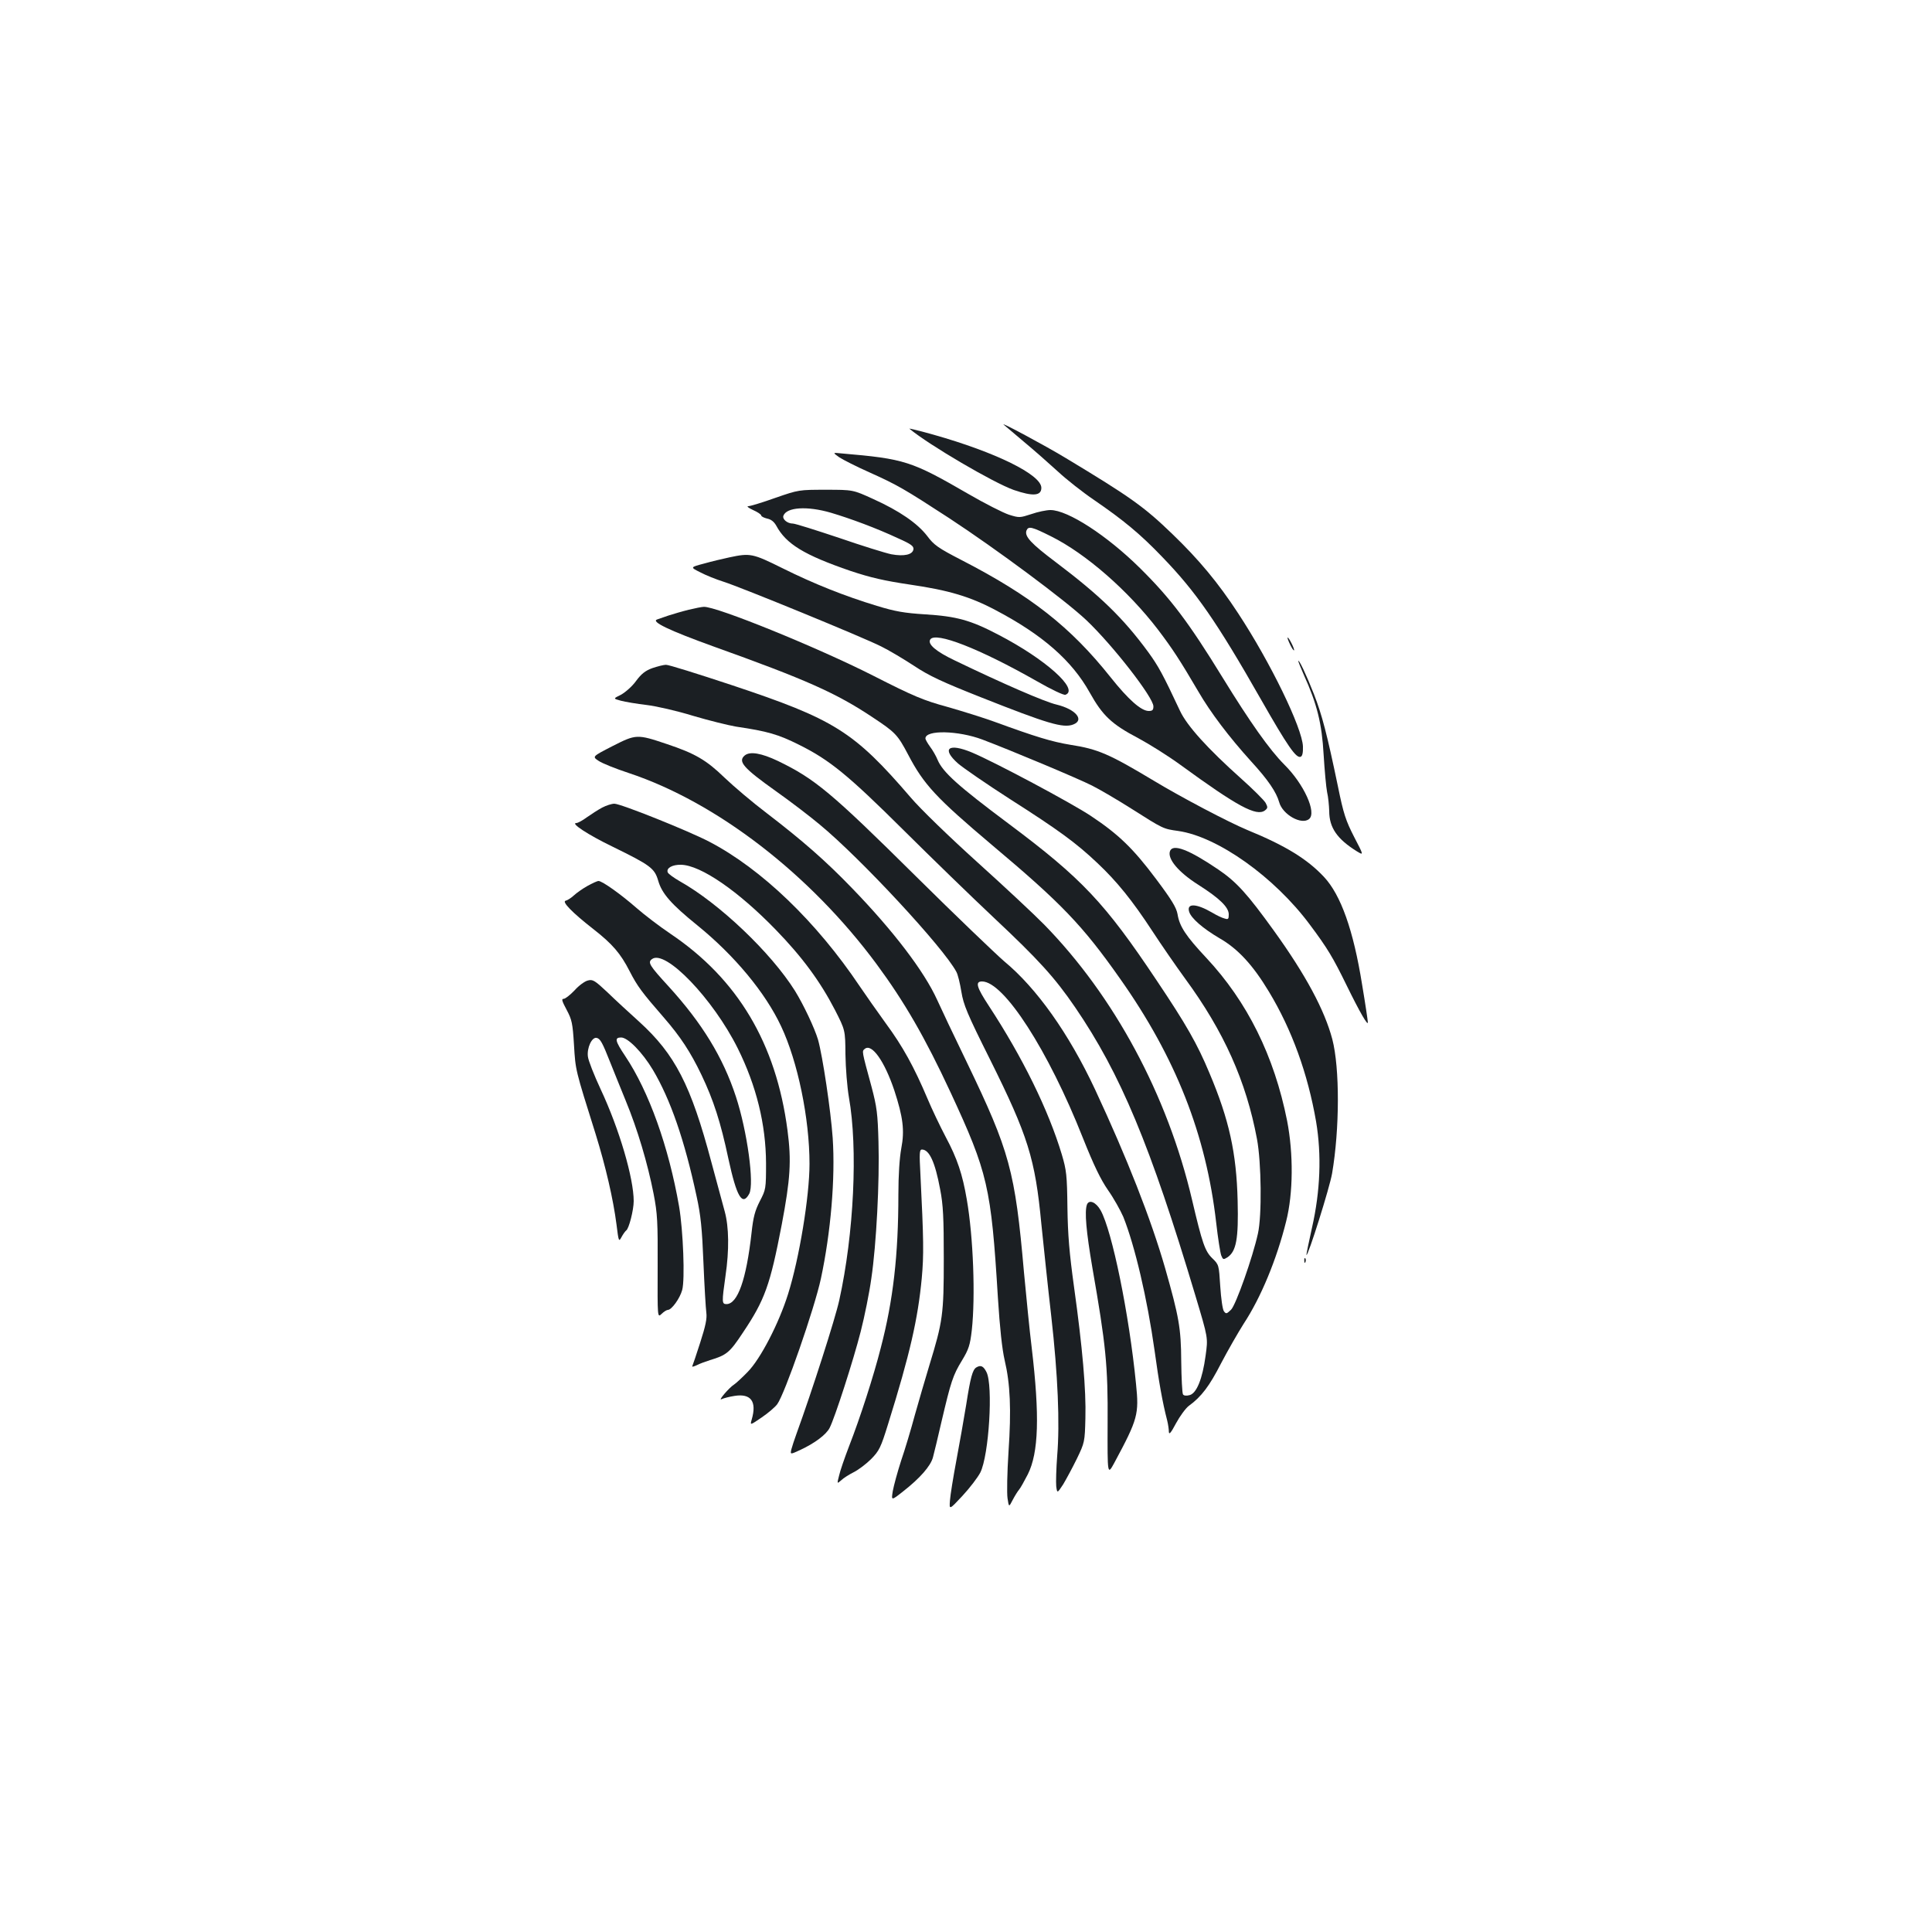 <?xml version="1.0" standalone="no"?>
<!DOCTYPE svg PUBLIC "-//W3C//DTD SVG 20010904//EN"
 "http://www.w3.org/TR/2001/REC-SVG-20010904/DTD/svg10.dtd">
<svg version="1.0" xmlns="http://www.w3.org/2000/svg"
 width="1000pt" height="1000pt" viewBox="0 0 1000 1000"
 preserveAspectRatio="xMidYMid meet">
<g transform="translate(0,1000) scale(0.1,-0.1)"
fill="#1b1f23" stroke="none">
<path d="M5195 7802 c6 -5 52 -44 104 -88 52 -43 131 -113 176 -154 44 -41
129 -108 188 -148 153 -105 239 -176 353 -295 174 -180 281 -334 510 -736 139
-244 183 -307 206 -298 9 3 13 21 12 53 -3 95 -168 435 -335 689 -104 159
-203 278 -340 410 -147 142 -217 192 -554 395 -104 63 -341 190 -320 172z"/>
<path d="M4707 7781 c104 -86 436 -280 540 -317 99 -34 143 -31 143 11 0 68
-236 184 -558 275 -74 21 -130 34 -125 31z"/>
<path d="M4344 7633 c20 -13 89 -48 154 -77 147 -66 183 -87 415 -238 244
-160 601 -425 710 -528 137 -130 347 -400 347 -446 0 -19 -5 -24 -24 -24 -39
0 -105 58 -198 175 -207 260 -412 421 -771 606 -122 63 -143 78 -178 125 -51
66 -144 130 -279 191 -105 48 -105 48 -245 48 -139 0 -141 0 -262 -42 -67 -24
-130 -43 -140 -43 -10 0 1 -9 25 -20 23 -10 42 -23 42 -28 0 -5 14 -12 30 -16
21 -4 36 -16 48 -37 51 -95 145 -152 384 -234 105 -35 175 -51 309 -71 199
-29 311 -62 444 -133 241 -127 393 -260 485 -425 67 -120 113 -164 252 -237
56 -30 155 -92 218 -138 295 -215 393 -268 437 -236 15 12 16 16 4 39 -8 14
-66 72 -129 128 -170 152 -278 271 -314 348 -89 190 -112 232 -165 305 -130
177 -249 292 -478 465 -129 97 -163 134 -152 164 10 24 27 20 127 -30 181 -90
399 -281 553 -482 76 -100 115 -160 210 -322 62 -107 158 -234 272 -360 90
-98 131 -160 146 -212 17 -64 116 -120 155 -87 40 33 -27 181 -128 281 -77 77
-179 222 -318 448 -178 290 -271 413 -430 570 -170 168 -373 300 -463 300 -20
0 -65 -9 -99 -21 -59 -19 -62 -20 -116 -3 -30 10 -125 58 -211 108 -294 170
-328 181 -654 209 -48 5 -48 5 -13 -20z m-43 -287 c101 -30 236 -80 347 -132
68 -30 82 -41 80 -57 -4 -28 -48 -38 -114 -26 -30 6 -152 44 -271 85 -120 40
-227 74 -239 74 -29 0 -56 23 -49 41 17 44 123 51 246 15z"/>
<path d="M3775 7115 c-33 -7 -92 -21 -131 -32 -72 -19 -72 -19 -20 -45 28 -15
83 -37 121 -49 89 -28 726 -289 816 -335 37 -18 113 -63 168 -99 81 -54 149
-85 348 -164 346 -137 426 -161 478 -141 60 23 13 79 -86 103 -61 14 -277 108
-526 228 -99 47 -143 85 -128 109 26 42 253 -46 552 -216 75 -43 140 -74 148
-70 72 27 -103 184 -348 311 -143 75 -216 95 -377 105 -110 7 -156 15 -251 44
-168 51 -326 114 -489 195 -155 77 -167 79 -275 56z"/>
<path d="M3565 6844 c-33 -8 -80 -22 -105 -30 -25 -9 -51 -18 -58 -20 -36 -11
64 -58 288 -139 483 -173 638 -242 827 -368 118 -78 129 -90 183 -192 82 -157
146 -225 436 -470 357 -300 467 -414 661 -690 289 -409 446 -809 498 -1264 9
-80 21 -155 26 -169 9 -22 11 -23 32 -10 46 31 58 95 53 293 -6 247 -44 420
-146 661 -63 151 -120 251 -273 479 -269 403 -387 528 -767 812 -261 195 -340
266 -367 330 -8 20 -26 51 -39 68 -13 18 -24 37 -24 43 0 45 170 41 295 -6
148 -56 494 -201 567 -238 40 -20 132 -74 203 -119 167 -106 165 -105 243
-116 204 -29 498 -238 681 -484 92 -123 120 -170 191 -315 69 -141 110 -211
110 -192 0 8 -13 96 -30 197 -45 281 -110 463 -197 556 -86 92 -199 162 -397
243 -100 42 -338 167 -484 255 -230 138 -289 164 -432 186 -96 16 -176 40
-395 120 -55 20 -164 54 -241 76 -124 34 -173 54 -385 162 -290 147 -812 359
-876 356 -10 0 -45 -7 -78 -15z"/>
<path d="M6677 6665 c9 -19 18 -33 21 -31 4 5 -26 66 -33 66 -3 0 3 -16 12
-35z"/>
<path d="M6720 6578 c0 -3 13 -36 29 -72 68 -150 93 -251 102 -411 5 -82 13
-170 18 -195 6 -25 10 -69 11 -98 0 -86 41 -145 144 -209 35 -21 35 -21 -15
75 -43 84 -55 119 -84 262 -56 269 -82 369 -124 477 -38 97 -80 186 -81 171z"/>
<path d="M3377 6542 c-36 -13 -57 -29 -85 -67 -20 -28 -56 -59 -78 -71 -41
-20 -41 -20 0 -31 23 -6 82 -16 133 -22 51 -6 159 -31 240 -56 81 -24 182 -49
223 -56 163 -24 218 -40 326 -94 159 -79 254 -157 542 -443 142 -141 352 -345
467 -453 230 -216 314 -308 420 -463 235 -344 389 -713 622 -1491 67 -224 66
-218 53 -313 -16 -118 -46 -193 -82 -203 -18 -5 -31 -3 -35 4 -4 7 -8 84 -9
172 -1 171 -12 230 -83 480 -74 257 -198 572 -363 926 -136 290 -302 524 -470
663 -45 39 -252 237 -458 441 -439 435 -523 504 -713 596 -86 41 -145 51 -172
29 -37 -31 -9 -64 161 -185 75 -53 177 -131 227 -173 210 -173 641 -637 707
-762 8 -14 19 -60 26 -103 11 -68 30 -114 148 -350 197 -396 234 -514 266
-852 12 -115 34 -329 51 -475 35 -310 45 -557 31 -725 -5 -66 -7 -137 -5 -158
5 -37 5 -37 36 10 16 27 48 86 71 133 40 83 41 87 44 210 4 146 -15 364 -59
680 -24 174 -32 267 -34 410 -2 167 -5 193 -29 274 -69 230 -203 503 -378 770
-63 96 -72 126 -35 126 113 0 343 -357 522 -810 57 -143 92 -215 130 -270 29
-41 64 -104 79 -138 60 -150 124 -423 162 -692 22 -161 41 -269 65 -361 5 -20
9 -47 9 -60 1 -17 11 -5 37 44 20 37 50 78 66 90 66 48 107 103 167 220 35 67
88 159 117 205 89 135 171 333 220 530 37 146 38 351 5 521 -67 336 -206 616
-418 843 -106 113 -139 163 -149 226 -6 34 -30 74 -111 182 -119 159 -195 232
-338 327 -99 66 -496 278 -615 328 -122 51 -160 21 -72 -57 27 -23 147 -106
267 -183 254 -162 343 -227 454 -332 101 -95 181 -194 285 -353 45 -69 121
-179 169 -245 201 -274 316 -531 372 -830 23 -122 26 -397 5 -490 -27 -123
-114 -369 -139 -394 -23 -22 -26 -23 -37 -8 -7 9 -15 67 -19 129 -7 111 -7
112 -41 145 -38 37 -52 77 -105 303 -127 542 -403 1054 -766 1425 -49 50 -204
195 -345 322 -145 131 -295 276 -345 335 -295 343 -395 405 -927 582 -175 58
-328 106 -340 105 -12 0 -43 -8 -70 -17z"/>
<path d="M3170 6138 c-105 -54 -105 -54 -72 -76 19 -13 89 -41 156 -63 455
-151 939 -524 1283 -989 144 -195 251 -380 383 -664 193 -416 210 -489 245
-1061 10 -159 22 -269 35 -325 29 -123 35 -255 20 -475 -7 -106 -9 -215 -5
-240 7 -47 7 -47 27 -8 11 21 26 45 33 53 7 8 27 44 45 79 56 112 62 302 20
656 -11 88 -28 264 -40 390 -46 525 -74 626 -295 1085 -68 140 -137 286 -154
324 -67 148 -227 358 -441 579 -136 141 -256 246 -440 387 -74 56 -173 140
-220 185 -94 91 -152 125 -299 174 -154 52 -159 51 -281 -11z"/>
<path d="M3117 5820 c-21 -11 -56 -34 -79 -50 -23 -17 -47 -30 -55 -30 -32 0
61 -61 187 -122 198 -97 218 -112 237 -177 19 -66 67 -121 203 -231 191 -155
351 -347 433 -522 86 -182 147 -477 147 -712 0 -168 -53 -490 -111 -674 -48
-153 -143 -336 -209 -403 -30 -31 -62 -60 -70 -65 -26 -16 -87 -88 -65 -76 11
5 41 13 68 17 84 13 115 -29 88 -122 -9 -31 -9 -31 51 10 34 23 70 54 81 69
39 53 192 493 226 650 51 239 75 518 61 728 -10 142 -52 424 -76 509 -18 60
-74 179 -119 252 -124 198 -392 453 -597 568 -31 18 -59 38 -62 46 -8 22 24
40 69 39 102 -2 296 -136 490 -336 138 -142 231 -269 307 -416 53 -104 53
-104 54 -230 1 -70 9 -170 18 -222 47 -263 26 -706 -50 -1050 -21 -96 -142
-473 -221 -690 -11 -30 -23 -67 -27 -82 -6 -27 -6 -27 46 -3 75 35 134 79 152
114 27 52 123 350 161 499 20 78 45 202 55 275 26 175 43 503 37 707 -4 145
-8 179 -36 285 -52 191 -50 183 -35 196 36 30 102 -63 153 -215 45 -138 54
-207 36 -300 -9 -49 -15 -138 -15 -239 0 -313 -27 -548 -91 -793 -37 -146
-107 -363 -164 -509 -23 -60 -47 -129 -52 -153 -11 -43 -11 -43 11 -24 11 11
41 30 65 42 24 12 65 43 90 68 42 43 50 59 88 182 113 362 154 543 174 754 11
122 10 197 -7 539 -6 109 -5 127 8 127 38 0 68 -65 94 -205 16 -81 19 -149 19
-360 0 -290 -5 -324 -75 -553 -21 -70 -55 -185 -75 -257 -19 -71 -51 -178 -71
-236 -19 -59 -38 -129 -43 -157 -8 -50 -8 -50 54 -1 87 68 142 131 154 176 6
21 26 106 45 188 48 204 58 236 105 313 35 58 42 79 51 157 19 173 8 482 -26
677 -22 129 -49 211 -109 323 -29 55 -72 145 -95 200 -69 163 -128 270 -215
388 -45 62 -105 148 -135 192 -224 334 -509 608 -780 749 -110 57 -457 196
-490 196 -14 0 -42 -9 -63 -20z"/>
<path d="M6056 5595 c-15 -40 44 -110 147 -175 110 -70 157 -116 157 -153 0
-25 -3 -27 -22 -21 -13 3 -42 17 -65 31 -81 47 -132 49 -118 4 10 -34 72 -87
155 -136 97 -55 175 -140 258 -278 119 -197 201 -424 244 -672 29 -173 22
-359 -21 -549 -17 -76 -30 -140 -29 -142 8 -8 121 351 133 423 39 229 40 544
1 694 -40 151 -138 334 -304 564 -135 187 -191 250 -287 315 -152 103 -234
134 -249 95z"/>
<path d="M3040 5414 c-25 -14 -56 -36 -70 -49 -14 -13 -33 -25 -42 -27 -22 -4
33 -61 142 -146 100 -78 142 -127 189 -219 40 -78 64 -110 178 -241 85 -98
137 -177 194 -296 62 -130 99 -244 139 -433 43 -198 72 -248 108 -182 27 50
-10 323 -69 503 -67 204 -175 380 -348 570 -100 109 -110 125 -86 142 69 51
315 -205 443 -461 97 -195 146 -394 147 -596 0 -133 -1 -136 -32 -196 -25 -49
-34 -81 -43 -164 -27 -242 -72 -369 -130 -369 -24 0 -24 10 -5 145 20 135 18
255 -4 335 -10 36 -41 151 -69 255 -106 399 -188 558 -374 727 -51 46 -125
114 -164 152 -65 61 -76 68 -101 61 -15 -3 -47 -26 -69 -51 -23 -24 -48 -44
-57 -44 -12 0 -8 -12 16 -57 27 -51 31 -68 38 -182 8 -132 6 -124 112 -461 52
-168 91 -336 108 -468 11 -89 12 -91 26 -65 8 15 19 30 24 34 14 8 39 106 39
152 0 118 -74 372 -171 579 -34 73 -64 149 -66 169 -6 44 20 102 45 97 19 -4
30 -24 71 -128 16 -41 53 -131 80 -198 61 -148 113 -323 144 -481 20 -103 22
-145 21 -379 -1 -263 -1 -263 20 -243 12 12 27 21 33 21 19 0 62 59 74 103 15
54 5 308 -16 432 -54 310 -156 595 -279 779 -53 79 -56 96 -21 96 35 0 110
-77 164 -167 91 -153 164 -363 227 -657 21 -96 28 -166 35 -341 5 -121 12
-238 15 -260 4 -30 -4 -68 -32 -155 -20 -63 -39 -118 -41 -122 -2 -4 9 -1 24
6 15 8 46 19 68 26 86 26 102 39 170 142 114 170 141 246 201 558 45 238 51
331 30 490 -59 450 -258 783 -606 1017 -58 39 -136 99 -175 133 -81 71 -178
140 -197 140 -7 0 -33 -12 -58 -26z"/>
<path d="M5626 3765 c-13 -36 -4 -138 28 -326 70 -401 81 -507 79 -805 -1
-271 -1 -271 35 -205 122 227 128 251 112 408 -36 364 -124 792 -183 898 -24
43 -60 58 -71 30z"/>
<path d="M6751 3474 c0 -11 3 -14 6 -6 3 7 2 16 -1 19 -3 4 -6 -2 -5 -13z"/>
<path d="M5053 2922 c-19 -12 -30 -51 -52 -193 -12 -73 -35 -204 -51 -289 -16
-85 -31 -178 -33 -206 -4 -50 -4 -50 65 24 38 41 79 95 92 120 45 89 67 452
32 520 -16 32 -30 38 -53 24z"/>
</g>
</svg>
